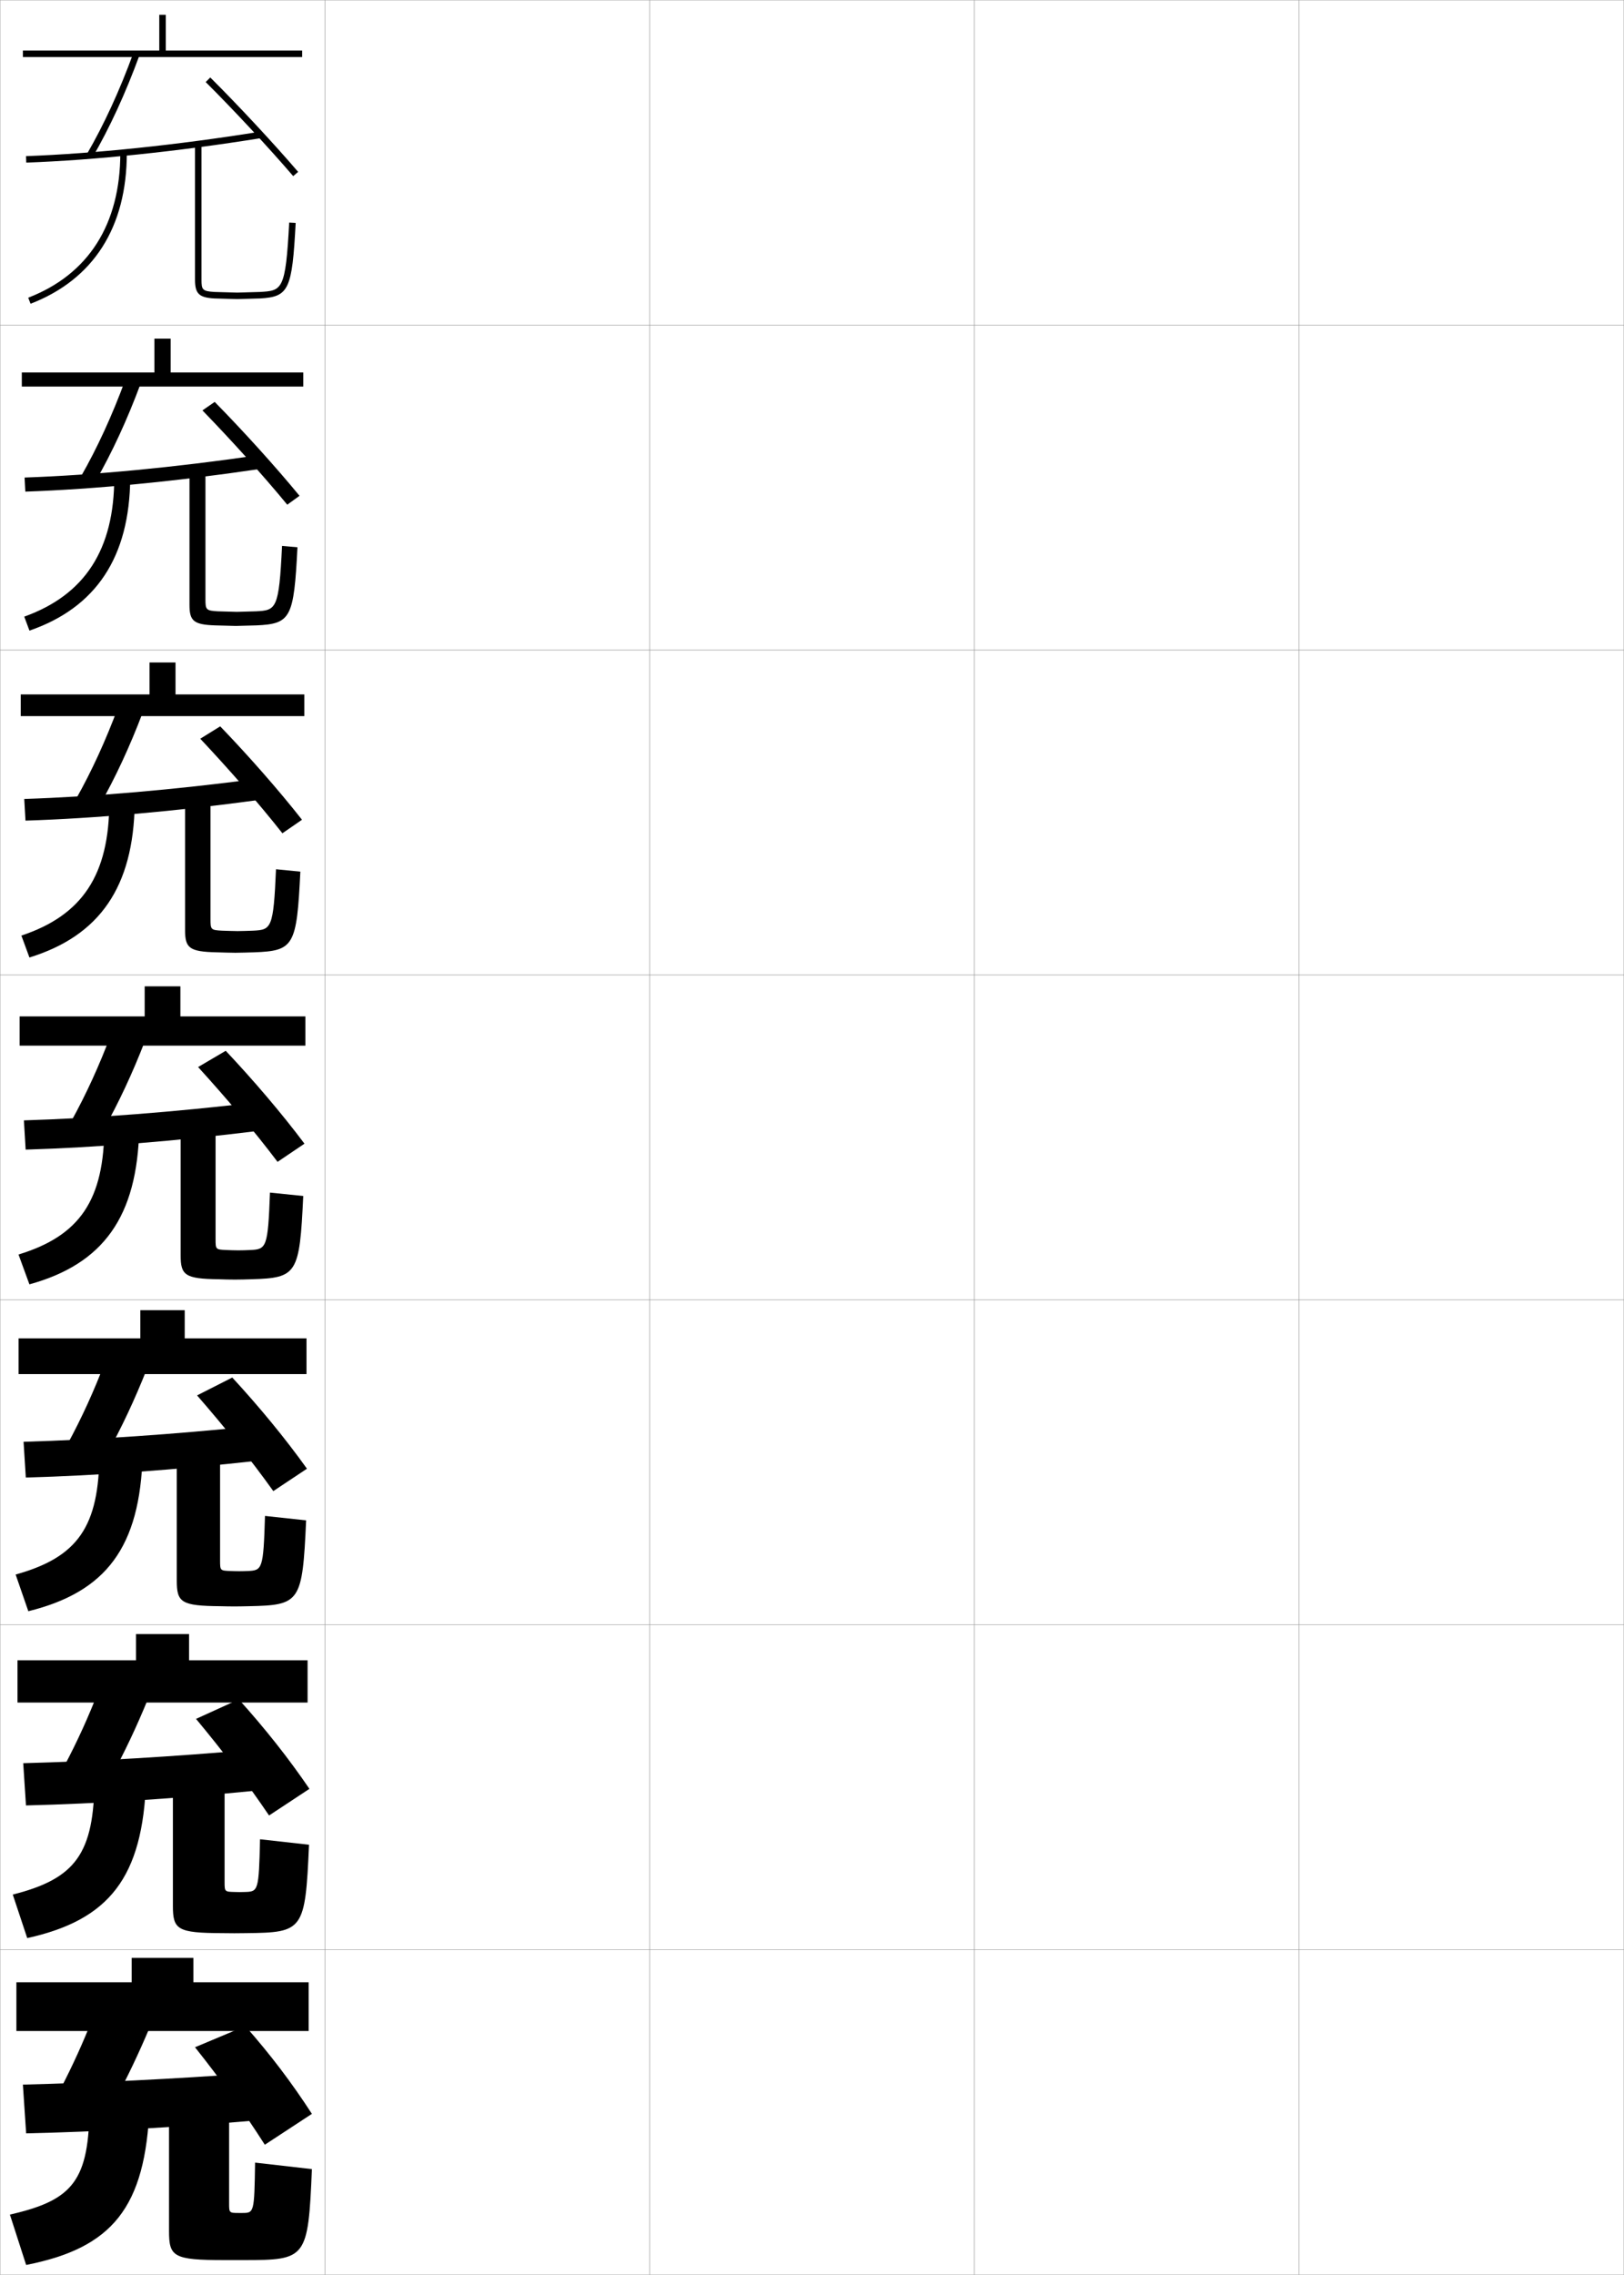 <?xml version="1.0" encoding="utf-8"?>
<!-- Generator: Adobe Illustrator 11 Build 225, SVG Export Plug-In . SVG Version: 6.0.0 Build 78)  -->
<!DOCTYPE svg PUBLIC "-//W3C//DTD SVG 1.0//EN"    "http://www.w3.org/TR/2001/REC-SVG-20010904/DTD/svg10.dtd">
<svg  xmlns="http://www.w3.org/2000/svg" xmlns:xlink="http://www.w3.org/1999/xlink" xmlns:a="http://ns.adobe.com/AdobeSVGViewerExtensions/3.0/"
	 width="500.1" height="700.1" viewBox="0 0 500.1 700.1"
	 overflow="visible" enable-background="new 0 0 500.1 700.1" xml:space="preserve">
		<g id="glyphs">
			<g>
				<rect x="0.05" y="0.05" fill="none" stroke="#999999" stroke-width="0.1" width="100" height="100"/> 
				<rect x="0.05" y="100.05" fill="none" stroke="#999999" stroke-width="0.1" width="100" height="100"/> 
				<rect x="0.05" y="200.05" fill="none" stroke="#999999" stroke-width="0.1" width="100" height="100"/> 
				<rect x="0.05" y="300.05" fill="none" stroke="#999999" stroke-width="0.1" width="100" height="100"/> 
				<rect x="0.05" y="400.05" fill="none" stroke="#999999" stroke-width="0.1" width="100" height="100"/> 
				<rect x="0.05" y="500.05" fill="none" stroke="#999999" stroke-width="0.1" width="100" height="100"/> 
				<rect x="0.05" y="600.05" fill="none" stroke="#999999" stroke-width="0.1" width="100" height="100"/> 
				<rect x="100.05" y="0.05" fill="none" stroke="#999999" stroke-width="0.1" width="100" height="100"/> 
				<rect x="100.05" y="100.05" fill="none" stroke="#999999" stroke-width="0.1" width="100" height="100"/> 
				<rect x="100.05" y="200.05" fill="none" stroke="#999999" stroke-width="0.1" width="100" height="100"/> 
				<rect x="100.05" y="300.05" fill="none" stroke="#999999" stroke-width="0.1" width="100" height="100"/> 
				<rect x="100.05" y="400.05" fill="none" stroke="#999999" stroke-width="0.1" width="100" height="100"/> 
				<rect x="100.05" y="500.05" fill="none" stroke="#999999" stroke-width="0.1" width="100" height="100"/> 
				<rect x="100.05" y="600.05" fill="none" stroke="#999999" stroke-width="0.1" width="100" height="100"/> 
				<rect x="200.05" y="0.05" fill="none" stroke="#999999" stroke-width="0.1" width="100" height="100"/> 
				<rect x="200.05" y="100.05" fill="none" stroke="#999999" stroke-width="0.1" width="100" height="100"/> 
				<rect x="200.05" y="200.05" fill="none" stroke="#999999" stroke-width="0.1" width="100" height="100"/> 
				<rect x="200.05" y="300.05" fill="none" stroke="#999999" stroke-width="0.1" width="100" height="100"/> 
				<rect x="200.05" y="400.05" fill="none" stroke="#999999" stroke-width="0.1" width="100" height="100"/> 
				<rect x="200.05" y="500.05" fill="none" stroke="#999999" stroke-width="0.1" width="100" height="100"/> 
				<rect x="200.05" y="600.05" fill="none" stroke="#999999" stroke-width="0.1" width="100" height="100"/> 
				<rect x="300.05" y="0.05" fill="none" stroke="#999999" stroke-width="0.1" width="100" height="100"/> 
				<rect x="300.05" y="100.05" fill="none" stroke="#999999" stroke-width="0.1" width="100" height="100"/> 
				<rect x="300.05" y="200.05" fill="none" stroke="#999999" stroke-width="0.1" width="100" height="100"/> 
				<rect x="300.05" y="300.05" fill="none" stroke="#999999" stroke-width="0.1" width="100" height="100"/> 
				<rect x="300.05" y="400.05" fill="none" stroke="#999999" stroke-width="0.1" width="100" height="100"/> 
				<rect x="300.05" y="500.05" fill="none" stroke="#999999" stroke-width="0.1" width="100" height="100"/> 
				<rect x="300.05" y="600.05" fill="none" stroke="#999999" stroke-width="0.1" width="100" height="100"/> 
				<rect x="400.05" y="0.05" fill="none" stroke="#999999" stroke-width="0.1" width="100" height="100"/> 
				<rect x="400.05" y="100.05" fill="none" stroke="#999999" stroke-width="0.1" width="100" height="100"/> 
				<rect x="400.05" y="200.05" fill="none" stroke="#999999" stroke-width="0.1" width="100" height="100"/> 
				<rect x="400.05" y="300.05" fill="none" stroke="#999999" stroke-width="0.1" width="100" height="100"/> 
				<rect x="400.05" y="400.05" fill="none" stroke="#999999" stroke-width="0.1" width="100" height="100"/> 
				<rect x="400.05" y="500.05" fill="none" stroke="#999999" stroke-width="0.1" width="100" height="100"/> 
				<rect x="400.05" y="600.05" fill="none" stroke="#999999" stroke-width="0.1" width="100" height="100"/> 
			</g>
			<g>
				<path d="M28.55,621.05c-2.832,7.259-6.128,14.563-10,22l16.5,4
					c4.149-7.658,7.809-15.413,11-23L28.55,621.05z"/>
				<path d="M7.05,641.55l1,15c22.504-0.512,45.854-1.824,71-4l-1.5-14.5
					C53.107,639.825,29.702,640.977,7.05,641.55z"/>
				<path d="M60.05,630.05c8.009,10.07,14.68,19.358,21.5,30l14.5-9.5
					c-6.155-9.512-12.74-18.211-20.5-27L60.05,630.05z"/>
				<path d="M27.55,647.55c0,23.73-5.146,29.563-24.5,34l5,15.5
					c26.414-5.202,36.828-17.496,38-49L27.55,647.55z"/>
				<path d="M52.05,646.55v40.047c0,7.909,1.317,8.953,17,8.953c1,0,2.062,0,3,0s2,0,3,0
					c19.328,0,19.829-0.396,21-28l-17.5-2c-0.237,15.458-0.299,15.5-4,15.5c-0.166,0-0.344,0-0.5,0
					s-0.336,0-0.5,0c-2.969,0-3-0.031-3-3v-31.5H52.05z"/>
			</g>
			<g>
				<path d="M19.683,543.716l14.288,3.584c4.352-7.917,8.218-16.155,11.596-24.443
					l-15.146-2.697C27.348,528.155,23.792,536,19.683,543.716z"/>
				<path d="M7.154,542.633l0.845,13c22.276-0.556,46.003-2.094,71.187-4.585
					l-1.303-12.58C53.298,540.624,29.54,542.026,7.154,542.633z"/>
				<path d="M60.367,528.995c8.164,9.818,15.515,19.417,22.489,29.727l12.43-8.197
					c-6.446-9.468-13.761-18.685-21.75-27.529L60.367,528.995z"/>
				<path d="M29.076,547.217c0,23.442-5.967,30.971-25.143,35.844l4.453,13.395
					c25.197-5.564,35.63-18.587,36.607-48.655L29.076,547.217z"/>
				<path d="M68.484,594.933c1.203,0.021,2.518,0.034,3.676,0.034
					c1.204,0,2.429-0.021,3.676-0.034c17.577-0.193,18.167-0.775,19.323-27.208
					l-15.083-1.684c-0.364,15.941-0.564,16.114-4.676,16.226
					c-0.545,0.015-1.028,0.033-1.574,0.033c-0.501,0-1.072-0.021-1.573-0.033
					c-3.062-0.074-3.093-0.085-3.093-3.134v-33H53.243v40.373
					C53.243,593.825,54.563,594.887,68.484,594.933z"/>
			</g>
			<g>
				<path d="M20.816,444.382l12.076,3.169c4.554-8.176,8.628-16.897,12.192-25.887
					l-12.792-2.396C28.979,428.003,25.164,436.388,20.816,444.382z"/>
				<path d="M7.258,443.717l0.691,11c22.047-0.6,46.151-2.363,71.374-5.171
					l-1.105-10.659C53.49,441.424,29.378,443.077,7.258,443.717z"/>
				<path d="M60.686,429.441c8.318,9.564,16.35,19.476,23.478,29.452l10.36-6.895
					c-6.737-9.423-14.782-19.158-23-28.059L60.686,429.441z"/>
				<path d="M30.604,446.883c0,23.156-6.789,32.38-25.787,37.689l3.906,11.289
					c23.98-5.927,34.432-19.679,35.213-48.312L30.604,446.883z"/>
				<path d="M67.918,494.315c1.407,0.043,2.973,0.067,4.352,0.067
					c1.47,0,2.859-0.037,4.353-0.067c15.826-0.32,16.505-1.155,17.646-26.415
					l-12.666-1.368c-0.491,16.425-0.829,16.778-5.353,16.951
					c-0.924,0.035-1.712,0.066-2.647,0.066c-0.847,0-1.809-0.037-2.647-0.066
					c-3.156-0.111-3.187-0.139-3.187-3.267v-34.5H54.437v40.697
					C54.437,493.145,55.761,494.224,67.918,494.315z"/>
			</g>
			<g>
				<polygon points="95.05,610.05 95.05,625.05 5.05,625.05 5.05,610.05 
					40.55,610.05 40.55,602.55 59.55,602.55 59.55,610.05 "/>
				<polygon points="94.716,510.967 94.716,523.967 5.383,523.967 5.383,510.967 
					41.883,510.967 41.883,502.883 58.216,502.883 58.216,510.967 "/>
				<polygon points="94.383,411.883 94.383,422.883 5.716,422.883 5.716,411.883 
					43.217,411.883 43.217,403.217 56.883,403.217 56.883,411.883 "/>
				<polygon points="94.05,312.8 94.05,321.8 6.05,321.8 6.05,312.8 
					44.55,312.8 44.55,303.55 55.55,303.55 55.55,312.8 "/>
				<polygon points="54.05,213.716 93.716,213.716 93.716,220.383 6.383,220.383 
					6.383,213.716 46.049,213.716 46.049,203.883 54.05,203.883 "/>
				<polygon points="52.55,114.633 93.383,114.633 93.383,118.966 6.717,118.966 
					6.717,114.633 47.55,114.633 47.55,104.216 52.55,104.216 "/>
				<polygon points="51.05,15.55 51.05,4.55 49.05,4.55 49.05,15.55 7.05,15.55 
					7.05,17.55 93.05,17.55 93.05,15.55 "/>
			</g>
			<g>
				<g>
					<path d="M21.949,345.048l9.863,2.754c4.756-8.436,9.037-17.64,12.788-27.33
						l-10.439-2.094C30.609,327.85,26.535,336.774,21.949,345.048z"/>
					<path d="M7.362,344.8l0.537,9c21.818-0.643,46.3-2.633,71.561-5.756
						l-0.908-8.738C53.682,342.223,29.216,344.128,7.362,344.8z"/>
					<path d="M61.003,328.388c8.474,9.312,17.186,19.533,24.467,29.178l8.29-5.592
						c-7.028-9.379-15.803-19.632-24.25-28.588L61.003,328.388z"/>
					<path d="M32.131,346.55c0,22.868-7.609,33.787-26.43,39.533l3.359,9.184
						c22.764-6.289,33.234-20.77,33.82-47.967L32.131,346.55z"/>
					<path d="M67.353,393.698c1.61,0.064,3.428,0.102,5.028,0.102
						c1.736,0,3.289-0.05,5.029-0.102c14.077-0.419,14.844-1.535,15.97-25.622
						l-10.248-1.053c-0.617,16.908-1.093,17.451-6.029,17.677
						c-1.303,0.06-2.396,0.1-3.722,0.1c-1.191,0-2.546-0.049-3.721-0.1
						c-3.25-0.142-3.279-0.192-3.279-3.4v-36h-10.75v41.023
						C55.631,392.464,56.957,393.561,67.353,393.698z"/>
				</g>
				<g>
					<path d="M23.415,245.881l7.151,2.171c4.958-8.695,9.446-18.381,13.384-28.773
						l-7.586-1.625C32.573,227.863,28.239,237.329,23.415,245.881z"/>
					<path d="M7.467,245.884l0.382,6.666c21.59-0.686,46.449-2.903,71.748-6.341
						l-0.711-6.483C53.873,243.022,29.054,245.179,7.467,245.884z"/>
					<path d="M61.67,227.345c8.573,9.121,17.907,19.722,25.294,29.099l6.032-4.162
						c-7.228-9.212-16.617-19.849-25.184-28.744L61.67,227.345z"/>
					<path d="M33.657,246.716c0,22.578-8.341,34.995-27.072,41.211l2.479,6.744
						c21.64-6.687,32.037-21.692,32.428-47.456L33.657,246.716z"/>
					<path d="M66.786,293.082c1.074,0.043,4.638,0.135,5.705,0.135
						c1.157,0,4.545-0.101,5.705-0.135c12.33-0.447,13.182-1.916,14.293-24.83
						l-7.497-0.737c-0.778,18.238-1.448,18.632-7.039,18.902
						c-0.868,0.042-3.912,0.132-4.796,0.132c-0.794,0-4.011-0.098-4.794-0.132
						c-3.436-0.167-3.539-0.355-3.539-3.534V245.05h-7.833v41.182
						C56.991,291.771,58.282,292.9,66.786,293.082z"/>
				</g>
				<g>
					<path d="M24.881,146.714l4.44,1.589c5.159-8.954,9.855-19.124,13.979-30.216
						l-4.732-1.156C34.538,127.877,29.944,137.882,24.881,146.714z"/>
					<path d="M7.57,146.967l0.229,4.332c21.361-0.73,46.598-3.172,71.934-6.927
						l-0.514-4.229C54.065,143.821,28.891,146.229,7.57,146.967z"/>
					<path d="M62.338,126.301c8.673,8.931,18.629,19.911,26.121,29.021l3.775-2.732
						c-7.428-9.046-17.432-20.067-26.118-28.9L62.338,126.301z"/>
					<path d="M35.185,146.883c0,22.287-9.074,36.201-27.717,42.889l1.6,4.305
						c20.516-7.084,30.838-22.615,31.034-46.944L35.185,146.883z"/>
					<path d="M66.221,192.465c0.537,0.021,5.847,0.168,6.381,0.168
						c0.579,0,5.801-0.151,6.381-0.168c10.582-0.477,11.52-2.296,12.617-24.038
						l-4.747-0.421c-0.939,19.569-1.804,19.816-8.049,20.128
						c-0.435,0.022-5.428,0.166-5.87,0.166c-0.397,0-5.477-0.148-5.869-0.166
						c-3.621-0.193-3.798-0.518-3.798-3.667v-39.667h-4.917v41.341
						C58.351,191.079,59.608,192.238,66.221,192.465z"/>
				</g>
				<g>
					<path d="M26.686,47.547l1.729,1.006C33.774,39.34,38.678,28.688,42.989,16.894
						l-1.879-0.688C36.84,27.891,31.986,38.436,26.686,47.547z"/>
					<path d="M8.013,48.051l0.074,1.998c21.133-0.773,46.746-3.441,72.121-7.512
						L79.892,40.562C54.595,44.62,29.067,47.279,8.013,48.051z"/>
					<path d="M63.344,25.258c8.772,8.74,19.351,20.101,26.947,28.943l1.518-1.303
						c-7.628-8.879-18.247-20.284-27.053-29.057L63.344,25.258z"/>
					<path d="M37.05,47.05c0,21.997-9.807,37.408-28.36,44.567l0.72,1.865
						c19.392-7.481,29.641-23.538,29.641-46.433H37.05z"/>
					<path d="M60.05,44.55v41.5c0,4.336,1.222,5.527,5.943,5.798l7.057,0.202
						l7.058-0.202c8.835-0.505,9.858-2.677,10.94-23.245l-1.996-0.105
						c-1.101,20.899-2.161,20.96-9.059,21.354c-0.001,0-6.943,0.198-6.943,0.198
						l-6.942-0.198c-3.807-0.219-4.058-0.681-4.058-3.802v-41.5H60.05z"/>
				</g>
			</g>
		</g>
	</svg>
